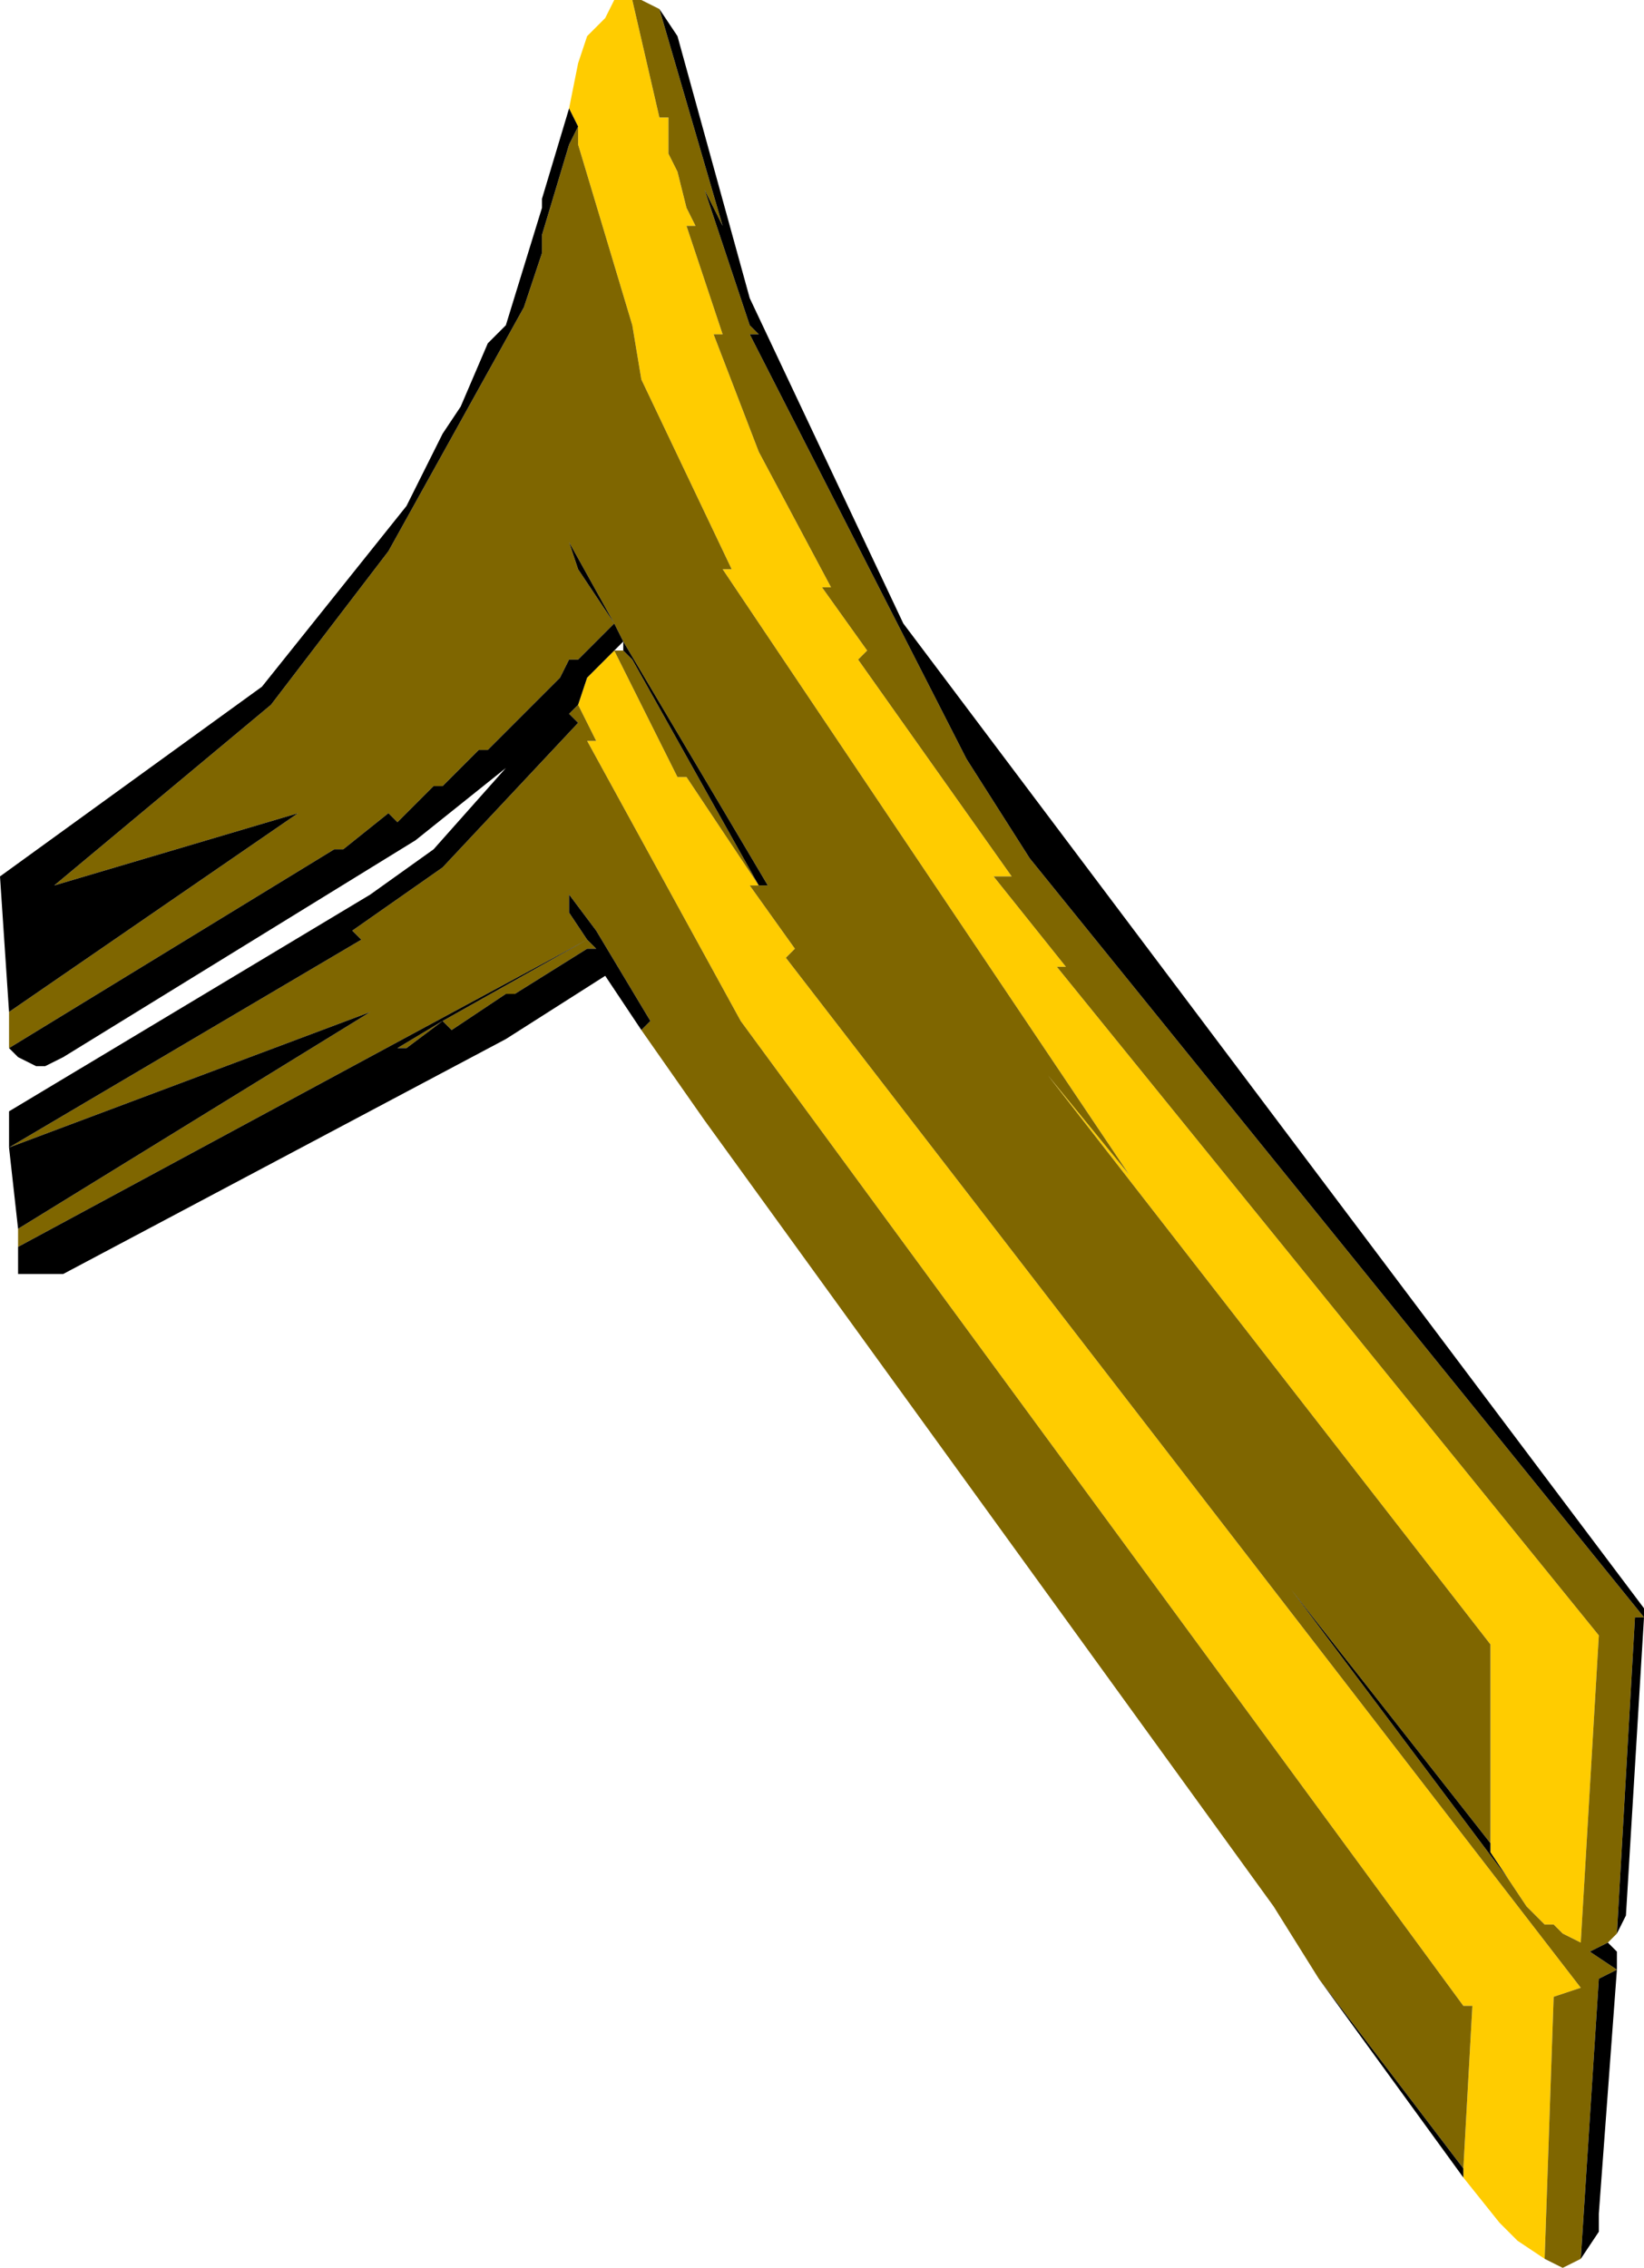 <?xml version="1.0" encoding="UTF-8" standalone="no"?>
<svg xmlns:ffdec="https://www.free-decompiler.com/flash" xmlns:xlink="http://www.w3.org/1999/xlink" ffdec:objectType="shape" height="12.55px" width="9.1px" xmlns="http://www.w3.org/2000/svg">
  <g transform="matrix(1.0, 0.0, 0.0, 1.0, -6.5, 1.8)">
    <path d="M10.0 -1.8 L10.15 -1.15 10.2 -1.15 10.2 -0.95 10.25 -0.85 10.3 -0.65 10.35 -0.55 10.3 -0.55 10.5 0.05 10.45 0.05 10.7 0.7 11.1 1.45 11.05 1.45 11.3 1.8 11.25 1.85 12.1 3.05 12.0 3.05 12.4 3.55 12.35 3.55 15.35 7.25 15.25 8.95 15.15 8.9 15.1 8.85 15.05 8.85 14.95 8.75 14.85 8.6 14.75 8.45 14.75 8.4 14.75 7.3 12.3 4.15 12.75 4.7 10.5 1.35 10.55 1.35 10.05 0.3 10.0 0.0 9.7 -1.0 9.7 -1.1 9.65 -1.2 9.7 -1.45 9.75 -1.6 9.85 -1.7 9.9 -1.8 10.0 -1.8 M10.7 3.1 L10.65 3.1 10.9 3.45 10.85 3.5 15.25 9.2 15.1 9.25 15.05 10.7 14.9 10.6 14.8 10.5 14.6 10.25 14.6 10.2 14.65 9.3 14.6 9.3 10.6 3.85 9.75 2.3 9.8 2.3 9.7 2.1 9.75 1.95 9.9 1.8 10.25 2.5 10.3 2.5 10.7 3.1" fill="#ffcc00" fill-rule="evenodd" stroke="none"/>
    <path d="M10.0 -1.8 L10.05 -1.8 10.15 -1.75 10.5 -0.55 10.4 -0.75 10.65 0.0 10.7 0.05 10.65 0.05 11.85 2.4 12.2 2.95 15.6 7.15 15.55 7.15 15.45 8.9 15.4 8.95 15.3 9.0 15.45 9.1 15.35 9.15 15.25 10.7 15.15 10.75 15.05 10.7 15.1 9.25 15.25 9.2 10.85 3.5 10.9 3.45 10.65 3.1 10.7 3.1 10.3 2.5 10.25 2.5 9.9 1.8 9.95 1.8 10.0 1.85 10.7 3.1 10.75 3.1 9.95 1.75 9.9 1.65 9.65 1.2 9.7 1.35 9.9 1.65 9.7 1.85 9.65 1.85 9.6 1.95 9.2 2.35 9.15 2.35 8.95 2.55 8.9 2.55 8.7 2.75 8.65 2.7 8.4 2.9 8.35 2.9 6.55 4.0 6.55 3.8 8.15 2.7 6.8 3.1 8.0 2.1 8.65 1.25 9.4 -0.1 9.5 -0.4 9.5 -0.5 9.65 -1.0 9.7 -1.1 9.7 -1.0 10.0 0.0 10.05 0.3 10.55 1.35 10.5 1.35 12.75 4.7 12.3 4.15 14.75 7.3 14.75 8.4 13.65 7.0 14.85 8.6 14.95 8.75 15.05 8.85 15.1 8.85 15.15 8.9 15.25 8.95 15.35 7.25 12.35 3.55 12.4 3.55 12.0 3.05 12.1 3.05 11.25 1.85 11.3 1.8 11.05 1.45 11.1 1.45 10.7 0.7 10.45 0.05 10.5 0.05 10.3 -0.55 10.35 -0.55 10.3 -0.65 10.25 -0.85 10.2 -0.95 10.2 -1.15 10.15 -1.15 10.0 -1.8 M10.9 3.4 L12.85 5.9 13.3 6.55 13.65 7.0 13.3 6.55 12.85 5.9 10.9 3.4 M13.8 9.15 L13.55 8.75 10.4 4.4 10.05 3.9 10.1 3.85 9.8 3.35 9.65 3.15 9.65 3.25 9.75 3.4 6.6 5.1 6.6 5.0 8.55 3.8 6.55 4.55 8.5 3.4 8.45 3.35 8.95 3.0 9.7 2.2 9.65 2.15 9.7 2.1 9.8 2.3 9.75 2.3 10.6 3.85 14.6 9.3 14.65 9.3 14.6 10.2 13.8 9.15 M8.95 3.85 L8.75 4.0 8.7 4.0 8.2 4.3 8.95 3.85 9.75 3.4 9.8 3.45 9.75 3.45 9.35 3.7 9.3 3.7 9.0 3.9 8.95 3.85" fill="#7f6600" fill-rule="evenodd" stroke="none"/>
    <path d="M14.85 8.6 L13.65 7.0 14.75 8.4 14.75 8.45 14.85 8.6 M15.6 7.15 L12.2 2.95 11.85 2.4 10.65 0.05 10.7 0.05 10.65 0.0 10.4 -0.75 10.5 -0.55 10.15 -1.75 10.25 -1.6 10.65 -0.15 11.5 1.65 15.6 7.1 15.6 7.15 15.5 8.8 15.45 8.9 15.55 7.15 15.6 7.15 M9.7 -1.1 L9.65 -1.0 9.5 -0.5 9.5 -0.4 9.4 -0.1 8.65 1.25 8.0 2.1 6.8 3.1 8.15 2.7 6.55 3.8 6.5 3.05 7.95 2.0 8.75 1.0 8.95 0.6 9.05 0.45 9.2 0.1 9.3 0.0 9.5 -0.65 9.5 -0.7 9.65 -1.2 9.7 -1.1 M6.55 4.0 L8.35 2.9 8.4 2.9 8.65 2.7 8.7 2.75 8.9 2.55 8.95 2.55 9.15 2.35 9.2 2.35 9.6 1.95 9.65 1.85 9.7 1.85 9.9 1.65 9.7 1.35 9.65 1.2 9.9 1.65 9.95 1.75 10.75 3.1 10.7 3.1 10.0 1.85 9.95 1.8 9.95 1.75 9.9 1.8 9.75 1.95 9.7 2.1 9.65 2.15 9.7 2.2 8.95 3.0 8.45 3.35 8.5 3.4 6.55 4.55 8.55 3.8 6.6 5.0 6.55 4.55 6.55 4.35 8.55 3.15 8.9 2.9 9.3 2.45 8.8 2.85 6.85 4.05 6.75 4.1 6.7 4.1 6.6 4.05 6.55 4.0 M15.25 10.7 L15.35 9.15 15.45 9.1 15.3 9.0 15.4 8.95 15.45 9.0 15.45 9.1 15.35 10.45 15.35 10.55 15.25 10.7 M13.8 9.15 L14.6 10.2 14.6 10.25 13.8 9.15 M6.6 5.1 L9.75 3.4 9.65 3.25 9.65 3.15 9.8 3.35 10.1 3.85 10.05 3.9 9.85 3.6 9.3 3.95 6.85 5.25 6.6 5.25 6.6 5.1 M9.8 3.45 L9.75 3.4 8.95 3.85 9.0 3.9 9.3 3.7 9.35 3.7 9.75 3.45 9.8 3.45 M8.95 3.85 L8.2 4.3 8.7 4.0 8.75 4.0 8.95 3.85" fill="#000000" fill-rule="evenodd" stroke="none"/>
  </g>
</svg>
